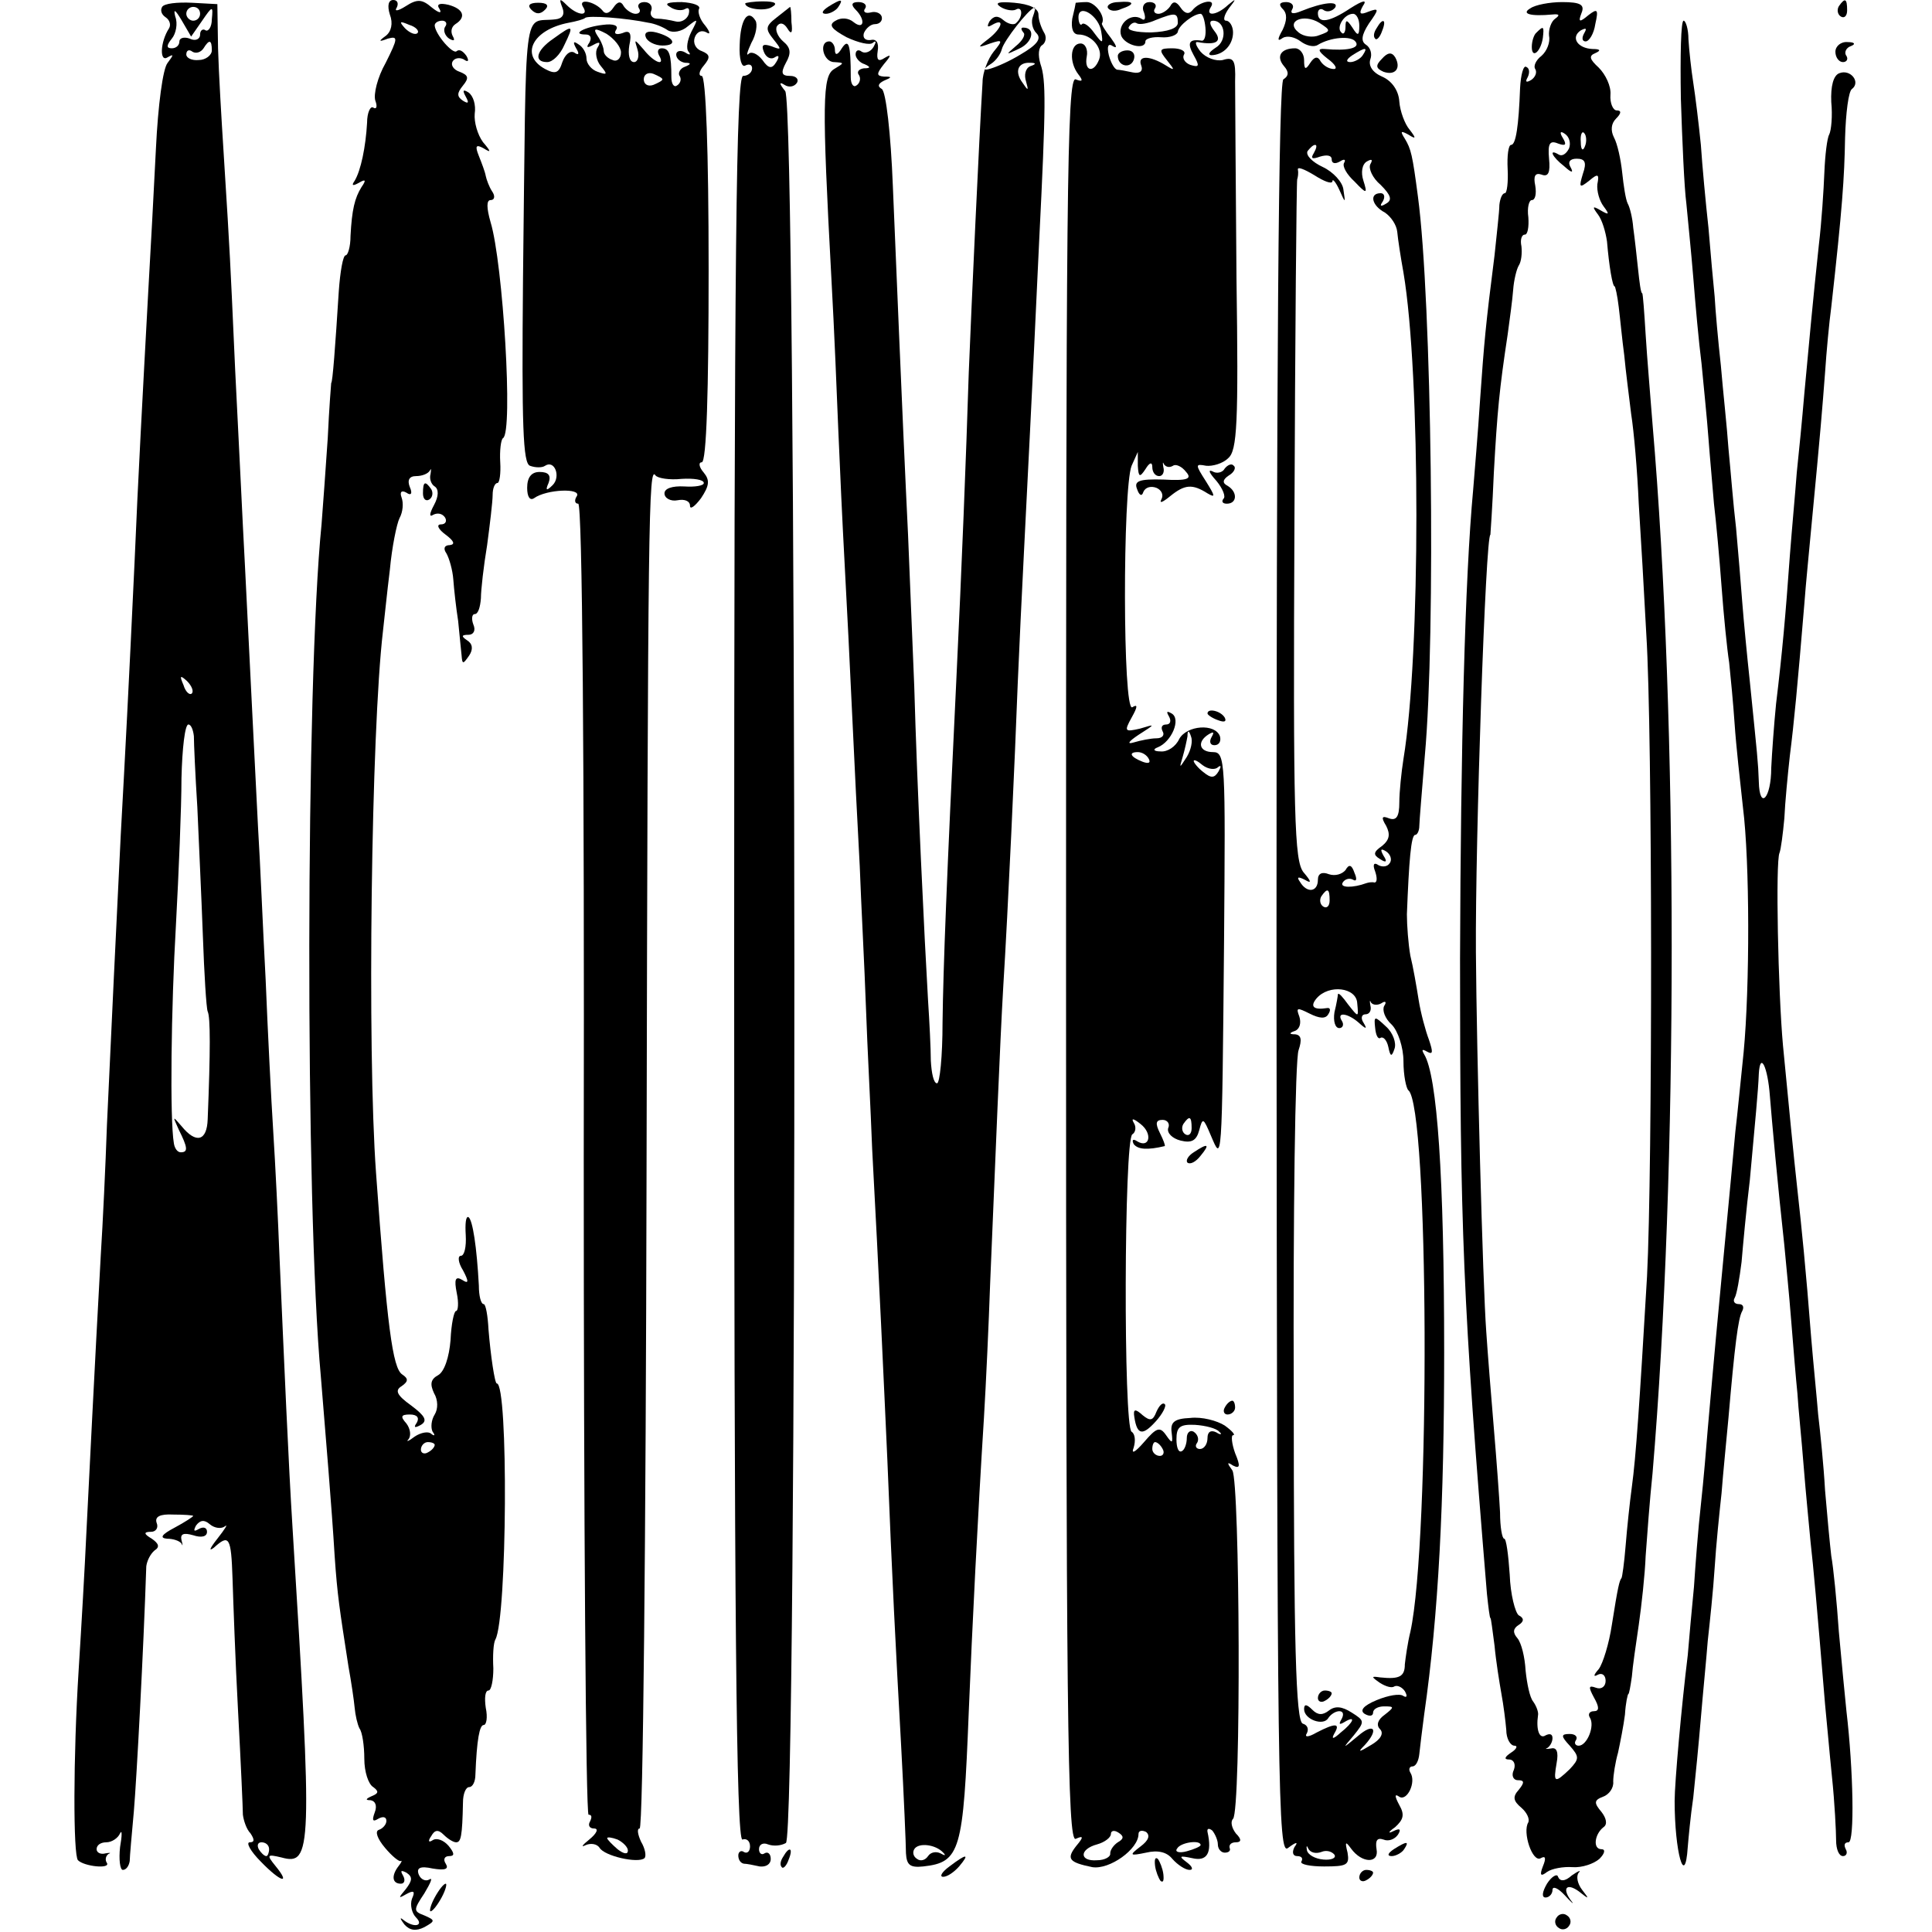 <?xml version="1.0" standalone="no"?>
<!DOCTYPE svg PUBLIC "-//W3C//DTD SVG 20010904//EN"
 "http://www.w3.org/TR/2001/REC-SVG-20010904/DTD/svg10.dtd">
<svg version="1.0" xmlns="http://www.w3.org/2000/svg"
 width="280pt" height="280pt" viewBox="0 0 280 280"
 preserveAspectRatio="xMidYMid meet">
<g transform="translate(0,280) scale(0.1,-0.1)"
fill="#000000" stroke="none">
<path d="M235 2790 c-3 -5 -1 -11 5 -15 6 -4 8 -11 5 -16 -13 -20 -14 -50 -2
-42 9 5 9 4 0 -8 -7 -8 -14 -62 -17 -124 -3 -61 -8 -153 -11 -205 -8 -148 -15
-275 -20 -395 -9 -192 -13 -267 -20 -395 -7 -142 -13 -268 -20 -420 -2 -58 -6
-143 -9 -190 -9 -163 -17 -326 -21 -405 -2 -44 -7 -132 -11 -195 -8 -127 -8
-269 -1 -276 9 -9 47 -13 42 -4 -3 4 -2 10 2 13 5 2 2 2 -4 1 -7 -2 -13 1 -13
6 0 6 6 10 14 10 8 0 17 6 20 13 3 6 3 -3 0 -20 -2 -18 0 -33 4 -33 5 0 9 6
10 13 0 6 3 39 6 72 4 47 14 233 18 355 1 8 6 18 12 23 8 5 6 10 -4 17 -12 7
-12 10 -1 10 7 0 11 6 8 13 -3 9 5 13 24 12 16 0 29 -1 29 -2 0 -1 -12 -9 -27
-17 -19 -10 -22 -15 -11 -16 9 0 18 -3 21 -7 2 -5 2 -2 0 5 -2 9 3 11 17 7 12
-4 20 -2 20 5 0 6 -5 8 -12 4 -7 -4 -8 -3 -4 5 6 8 12 9 20 2 7 -6 17 -7 22
-3 5 4 0 -4 -11 -18 -11 -14 -13 -19 -5 -13 22 20 25 16 27 -45 1 -31 4 -118
8 -192 4 -74 7 -142 7 -150 1 -8 5 -21 11 -27 6 -9 6 -13 -1 -13 -6 0 1 -13
16 -28 29 -30 44 -34 21 -6 -13 16 -12 17 9 12 44 -12 45 9 16 477 -6 95 -12
237 -19 395 -2 52 -6 133 -9 180 -3 47 -8 146 -11 220 -4 74 -8 173 -11 220
-5 101 -10 197 -19 380 -4 74 -8 164 -10 200 -2 36 -6 121 -9 190 -3 69 -9
163 -12 210 -3 47 -7 114 -8 150 l-1 64 -37 2 c-21 1 -40 -1 -43 -6z m58 -20
c15 22 16 22 14 2 0 -11 -5 -18 -9 -16 -4 3 -8 0 -8 -6 0 -7 -7 -10 -15 -6 -8
3 -15 1 -15 -4 0 -6 -5 -10 -11 -10 -8 0 -8 4 0 14 6 7 9 22 5 32 -3 12 0 10
9 -5 l14 -24 16 23z m-3 10 c0 -5 -4 -10 -10 -10 -5 0 -10 5 -10 10 0 6 5 10
10 10 6 0 10 -4 10 -10z m17 -53 c0 -7 -9 -14 -19 -14 -10 -1 -18 3 -18 8 0 6
4 8 9 4 5 -3 12 -1 16 5 8 13 12 13 12 -3z m-29 -932 c-3 -3 -9 2 -12 12 -6
14 -5 15 5 6 7 -7 10 -15 7 -18z m3 -62 c0 -10 2 -56 5 -103 2 -47 6 -131 8
-186 2 -56 5 -105 7 -110 4 -8 4 -57 0 -156 -1 -32 -17 -36 -38 -10 -13 15
-13 15 -4 -5 13 -26 14 -33 3 -33 -5 0 -9 6 -10 13 -6 34 -4 197 3 317 4 74 8
170 8 212 1 43 5 78 10 78 4 0 7 -8 8 -17z m109 -1613 c0 -5 -2 -10 -4 -10 -3
0 -8 5 -11 10 -3 6 -1 10 4 10 6 0 11 -4 11 -10z"/>
<path d="M565 2779 c5 -13 2 -25 -6 -31 -11 -8 -10 -9 3 -4 15 4 15 1 -3 -35
-12 -21 -18 -46 -15 -55 3 -8 2 -13 -3 -10 -4 3 -9 -7 -9 -22 -2 -35 -9 -69
-18 -84 -5 -7 -3 -8 6 -3 10 6 11 4 4 -6 -10 -16 -14 -33 -16 -71 0 -16 -4
-28 -7 -28 -4 0 -8 -24 -10 -52 -5 -79 -9 -133 -11 -133 0 0 -3 -36 -5 -80 -3
-44 -7 -100 -9 -125 -23 -229 -24 -985 -1 -1235 6 -74 16 -192 20 -260 4 -58
7 -76 20 -160 4 -22 8 -49 9 -60 1 -11 4 -24 7 -30 4 -5 7 -25 7 -44 0 -19 6
-37 13 -41 8 -6 8 -9 -2 -13 -9 -4 -10 -6 -2 -6 7 -1 10 -8 6 -18 -4 -11 -3
-14 5 -9 7 4 12 3 12 -3 0 -5 -5 -11 -11 -13 -6 -2 -2 -13 9 -26 10 -12 21
-21 23 -19 2 1 1 -2 -3 -7 -11 -14 -10 -26 3 -26 5 0 7 5 3 12 -4 7 -3 8 5 4
9 -6 9 -11 -1 -24 -11 -13 -11 -14 1 -7 11 6 13 4 8 -7 -3 -9 0 -21 6 -27 12
-12 -3 -16 -19 -3 -5 4 -4 1 2 -7 8 -9 17 -10 29 -4 16 9 16 10 0 17 -16 6
-16 8 0 32 9 15 13 24 7 20 -5 -3 -12 0 -15 7 -4 10 2 13 20 9 18 -3 24 -1 19
7 -4 6 -2 11 5 11 8 0 8 4 -1 15 -7 8 -17 12 -23 8 -6 -4 -7 -1 -2 6 5 9 10
10 18 2 6 -6 14 -11 18 -11 7 0 9 8 10 58 0 12 4 22 9 22 5 0 9 8 9 18 2 51 6
72 12 72 4 0 6 11 3 25 -2 14 -1 25 4 25 4 0 7 15 7 32 -1 18 0 37 3 42 17 31
19 371 2 371 -3 0 -9 41 -12 78 -1 20 -4 37 -7 37 -4 0 -7 12 -7 27 -3 56 -9
95 -15 99 -4 2 -5 -10 -4 -26 1 -17 -2 -30 -7 -30 -5 0 -4 -10 3 -21 9 -17 8
-20 -1 -14 -10 6 -12 1 -8 -19 3 -14 2 -26 -1 -26 -3 0 -7 -19 -8 -42 -2 -25
-9 -46 -18 -51 -11 -6 -12 -13 -6 -26 6 -10 6 -23 1 -31 -5 -8 -6 -19 -3 -25
4 -5 3 -7 -2 -3 -4 4 -15 2 -24 -4 -9 -7 -13 -8 -9 -4 4 5 3 15 -3 23 -9 10
-8 13 5 13 11 0 14 -5 10 -12 -5 -7 -3 -8 6 -3 10 6 6 13 -14 28 -21 15 -24
22 -14 28 10 7 10 11 1 17 -14 9 -22 70 -38 292 -13 179 -7 640 10 785 2 17 6
57 10 89 3 33 10 67 14 75 5 9 6 22 3 30 -3 8 0 11 7 7 7 -5 9 -1 5 8 -4 10
-1 16 9 16 8 0 17 3 20 8 2 4 2 2 1 -5 -2 -7 1 -15 6 -18 6 -4 6 -14 -1 -27
-7 -13 -7 -18 -1 -14 6 3 13 2 17 -4 3 -5 1 -10 -6 -10 -7 0 -4 -7 7 -15 12
-9 14 -14 6 -15 -8 0 -10 -5 -5 -12 4 -7 9 -24 10 -38 1 -14 4 -41 7 -60 2
-19 4 -42 5 -50 1 -13 2 -13 11 0 6 9 5 17 -3 22 -9 6 -8 8 2 8 7 0 11 6 7 15
-3 8 -2 15 2 15 5 0 8 10 9 23 0 12 4 47 9 77 4 30 8 63 8 73 0 9 3 17 7 17 3
0 5 14 4 30 -1 17 1 33 4 35 15 8 0 254 -18 313 -6 21 -6 32 0 32 6 0 7 6 2
13 -4 6 -8 17 -9 22 -1 6 -6 19 -10 29 -6 15 -4 17 7 11 11 -7 11 -5 -1 9 -8
11 -13 29 -12 41 2 13 -2 26 -9 31 -8 5 -9 3 -4 -6 5 -9 4 -11 -4 -6 -9 6 -9
11 0 22 9 11 8 15 -5 20 -9 3 -13 10 -10 15 3 5 10 6 16 3 7 -5 8 -2 4 5 -5 7
-10 10 -14 7 -5 -6 -31 24 -32 37 0 4 5 7 11 7 5 0 8 -4 4 -9 -3 -5 0 -13 6
-17 7 -4 9 -3 5 4 -3 6 -2 13 4 17 16 10 12 22 -10 28 -13 3 -18 1 -13 -6 4
-7 -1 -6 -11 2 -14 12 -21 13 -38 2 -11 -7 -17 -8 -13 -2 3 6 1 11 -5 11 -7 0
-9 -8 -5 -21z m40 -27 c-3 -3 -11 0 -18 7 -9 10 -8 11 6 5 10 -3 15 -9 12 -12z
m25 -2046 c0 -3 -4 -8 -10 -11 -5 -3 -10 -1 -10 4 0 6 5 11 10 11 6 0 10 -2
10 -4z"/>
<path d="M770 2786 c7 -7 13 -7 20 0 6 6 3 10 -10 10 -13 0 -16 -4 -10 -10z"/>
<path d="M815 2789 c4 -10 0 -16 -10 -17 -48 -6 -42 37 -47 -374 -2 -217 0
-269 10 -273 8 -3 18 -3 22 0 14 9 23 -16 11 -28 -9 -9 -11 -8 -6 3 4 11 0 16
-13 16 -12 0 -18 -8 -18 -23 0 -13 4 -19 10 -15 18 13 69 15 62 3 -4 -6 -3
-11 2 -11 6 0 9 -374 8 -950 0 -523 3 -950 7 -950 5 0 5 -4 2 -10 -3 -5 -1
-10 6 -10 7 0 4 -7 -7 -16 -10 -8 -13 -12 -5 -8 7 3 16 2 20 -4 7 -12 56 -23
65 -15 3 3 1 14 -5 24 -5 11 -6 19 -2 19 5 0 9 424 10 942 2 966 3 1034 13
1019 3 -4 20 -7 38 -5 17 1 32 -1 32 -6 0 -4 -13 -6 -28 -5 -18 1 -29 -3 -29
-10 0 -7 9 -12 19 -10 10 2 18 -1 18 -8 0 -6 7 -1 16 11 12 18 13 26 4 37 -7
8 -8 15 -3 15 7 0 10 103 10 280 0 171 -4 280 -10 280 -5 0 -4 7 3 15 10 12 9
16 -3 21 -9 3 -13 12 -10 20 3 8 10 11 17 7 6 -4 5 1 -2 10 -8 9 -11 20 -9 24
3 5 -8 9 -25 10 -20 0 -26 -2 -17 -7 7 -5 17 -6 22 -3 5 3 7 0 5 -8 -3 -8 -12
-12 -19 -10 -8 2 -20 4 -27 4 -7 0 -11 6 -8 12 2 6 -2 12 -10 12 -7 0 -11 -4
-8 -9 3 -4 1 -8 -5 -8 -5 0 -13 5 -17 11 -4 8 -9 7 -15 -2 -6 -9 -12 -10 -16
-4 -11 13 -36 18 -28 5 9 -14 -8 -13 -24 3 -10 10 -11 9 -6 -4z m125 -22 c8
-1 21 -6 28 -11 7 -4 20 -2 29 6 15 12 15 11 5 -8 -6 -12 -8 -25 -4 -29 4 -5
1 -5 -5 -1 -7 4 -13 2 -13 -3 0 -6 6 -11 13 -12 9 0 9 -2 -1 -6 -6 -2 -10 -9
-7 -13 3 -5 1 -11 -4 -14 -4 -3 -8 2 -8 12 0 33 -3 42 -14 42 -5 0 -7 -4 -4
-10 10 -17 -7 -11 -22 8 -14 16 -14 16 -9 0 3 -10 0 -18 -5 -18 -7 0 -9 11 -7
24 4 18 1 23 -10 18 -9 -3 -13 -1 -9 5 4 6 -4 9 -19 7 -27 -3 -47 -14 -25 -14
7 0 9 -5 5 -12 -5 -7 -3 -8 6 -3 9 5 11 4 6 -4 -4 -6 -2 -19 5 -27 10 -12 9
-13 -5 -8 -9 3 -16 12 -16 19 0 8 -5 17 -12 21 -7 5 -8 3 -3 -6 5 -8 4 -11 -3
-6 -6 3 -13 -3 -17 -14 -5 -16 -10 -18 -25 -10 -37 20 -18 57 34 67 11 2 22 5
24 7 4 4 59 0 92 -7z m-40 -43 c0 -9 -6 -14 -12 -11 -7 2 -13 8 -13 13 0 5 -4
15 -9 22 -7 11 -4 12 13 3 11 -7 21 -19 21 -27z m60 -39 c0 -2 -6 -5 -13 -8
-8 -3 -14 1 -14 8 0 7 6 11 14 8 7 -3 13 -6 13 -8z m-50 -2567 c0 -6 -6 -5
-15 2 -8 7 -15 14 -15 16 0 2 7 1 15 -2 8 -4 15 -11 15 -16z"/>
<path d="M802 2744 c-25 -17 -29 -34 -9 -34 8 0 19 11 25 25 14 29 13 30 -16
9z"/>
<path d="M936 2746 c2 -6 13 -12 24 -12 23 0 17 12 -9 19 -12 3 -18 0 -15 -7z"/>
<path d="M1080 2795 c0 -8 29 -12 39 -5 9 5 4 8 -13 8 -14 0 -26 -2 -26 -3z"/>
<path d="M1200 2790 c-9 -6 -10 -10 -3 -10 6 0 15 5 18 10 8 12 4 12 -15 0z"/>
<path d="M1240 2786 c15 -15 12 -30 -3 -18 -7 6 -18 7 -26 2 -11 -6 -6 -12 16
-24 17 -8 34 -12 38 -8 5 4 5 1 1 -6 -4 -7 -12 -10 -17 -7 -5 4 -9 2 -9 -4 0
-5 6 -12 13 -14 9 -4 9 -6 -1 -6 -7 -1 -11 -5 -7 -10 3 -5 1 -12 -4 -15 -4 -3
-8 2 -8 12 0 48 -3 57 -13 42 -6 -10 -10 -11 -10 -2 0 6 -4 12 -8 12 -16 0 -9
-30 7 -30 15 -1 15 -1 0 -10 -17 -10 -18 -46 -4 -305 4 -71 8 -170 10 -220 2
-49 6 -135 9 -190 3 -55 8 -154 11 -220 3 -66 8 -165 11 -220 2 -55 7 -147 9
-205 2 -58 7 -150 9 -205 10 -185 17 -339 22 -450 7 -175 12 -271 20 -415 4
-74 7 -145 7 -156 1 -17 6 -21 25 -19 54 6 58 22 66 224 5 123 13 283 22 426
3 50 7 137 9 195 8 189 14 344 19 430 7 112 17 333 21 440 2 47 6 132 9 190 5
102 11 212 22 450 10 200 10 234 2 257 -4 13 -3 25 3 28 5 4 6 12 2 18 -4 7
-8 18 -8 26 0 9 -13 15 -35 17 -23 2 -29 0 -20 -6 8 -5 18 -6 22 -4 10 6 11
-10 1 -19 -3 -4 -12 -2 -19 4 -8 7 -14 6 -20 -2 -4 -8 -3 -9 4 -5 19 11 14 -5
-5 -20 -17 -13 -17 -14 2 -7 18 6 19 5 5 -12 -8 -10 -16 -30 -16 -44 -5 -81
-16 -322 -20 -421 -4 -127 -10 -278 -18 -445 -14 -288 -19 -417 -20 -497 0
-49 -4 -88 -8 -88 -5 0 -8 15 -9 33 0 17 -2 57 -4 87 -5 85 -16 311 -20 455
-3 72 -7 171 -9 220 -4 84 -7 144 -22 505 -3 77 -10 137 -16 141 -7 4 -5 8 3
12 12 5 12 6 0 6 -11 1 -11 4 0 18 11 13 11 15 1 9 -9 -6 -12 -3 -10 10 2 12
-2 18 -10 16 -8 -1 -12 3 -10 10 3 7 10 13 16 13 7 0 11 5 10 10 -1 6 -9 9
-16 7 -8 -2 -12 1 -8 6 3 5 -2 9 -10 9 -10 0 -11 -4 -4 -11z m257 -10 c-3 -7
-1 -18 5 -24 8 -8 1 -17 -23 -31 -31 -19 -70 -31 -42 -13 6 4 13 13 15 21 3
12 38 57 47 60 2 1 1 -5 -2 -13z m-4 -72 c-7 -3 -9 -13 -6 -22 4 -14 3 -14 -5
-2 -12 16 -7 30 11 29 9 0 9 -2 0 -5z m-126 -2589 c4 -4 3 -5 -4 -1 -6 3 -14
2 -18 -4 -4 -6 -11 -8 -16 -4 -5 3 -7 9 -4 14 6 10 31 7 42 -5z"/>
<path d="M1483 2753 c4 -3 -1 -12 -11 -20 -15 -13 -15 -13 6 -3 19 9 23 30 5
30 -4 0 -3 -3 0 -7z"/>
<path d="M1559 2796 c0 -1 -2 -11 -5 -23 -2 -14 1 -23 9 -23 19 0 36 -20 30
-36 -8 -21 -22 -17 -18 4 2 10 -2 19 -9 19 -15 0 -17 -27 -3 -45 7 -9 6 -11
-4 -7 -13 5 -14 -174 -14 -1275 0 -1095 2 -1280 14 -1275 11 5 12 3 1 -10 -15
-19 -11 -24 23 -31 25 -4 67 26 67 48 0 5 5 6 11 3 6 -5 4 -12 -8 -21 -17 -13
-16 -14 8 -9 17 4 30 1 38 -9 8 -9 19 -16 25 -16 6 0 4 5 -4 11 -12 9 -11 10
8 6 21 -5 29 7 22 38 -1 5 2 6 7 2 4 -5 8 -14 8 -20 0 -7 5 -12 10 -12 6 0 9
3 7 7 -1 5 3 8 9 8 8 0 9 4 0 13 -6 8 -8 17 -4 21 12 12 10 489 -1 505 -8 11
-8 13 1 7 10 -5 11 -1 3 18 -5 14 -6 26 -3 26 4 0 -1 6 -12 14 -11 7 -33 13
-50 11 -23 -1 -29 -6 -27 -21 2 -16 1 -17 -8 -4 -9 13 -14 11 -32 -10 -13 -15
-19 -18 -15 -8 3 10 2 20 -3 23 -12 7 -11 423 1 431 5 3 6 11 2 17 -4 7 0 6
10 -2 18 -14 13 -36 -5 -25 -6 4 -8 2 -5 -4 6 -8 20 -9 45 -3 1 1 -2 9 -7 19
-7 14 -6 19 4 19 7 0 11 -6 8 -12 -2 -7 6 -15 18 -18 16 -4 23 0 27 15 5 19 6
18 17 -8 16 -37 16 -49 19 284 2 258 2 272 -16 272 -20 0 -24 15 -6 26 7 4 8
3 4 -4 -4 -7 -2 -12 4 -12 7 0 10 6 8 13 -7 19 -48 16 -59 -4 -5 -11 -17 -19
-27 -18 -10 0 -12 3 -4 6 20 8 34 41 20 49 -7 4 -8 3 -4 -4 4 -7 2 -12 -4 -12
-6 0 -8 -4 -5 -10 3 -5 0 -10 -9 -10 -8 0 -23 -3 -33 -6 -10 -3 -8 1 7 11 25
16 25 16 2 9 -22 -5 -23 -4 -12 16 9 16 9 20 1 15 -14 -8 -14 317 -1 350 l9
20 0 -20 c1 -17 3 -17 11 -5 6 10 10 11 10 3 0 -7 4 -13 10 -13 5 0 8 6 6 13
-1 6 -1 9 1 4 3 -4 8 -5 13 -2 4 3 13 -1 19 -9 9 -10 2 -13 -33 -11 -35 1 -43
-2 -38 -14 3 -9 7 -11 9 -4 3 7 11 9 19 6 7 -3 11 -10 7 -17 -3 -6 2 -4 13 5
21 17 32 18 54 4 12 -7 11 -4 -2 17 -16 25 -16 26 0 23 9 -1 24 3 32 11 13 11
15 50 12 261 -1 136 -2 264 -2 285 1 31 -2 36 -18 31 -10 -2 -24 3 -32 12 -7
9 -9 15 -4 14 27 -5 36 1 24 16 -7 9 -8 15 -2 15 18 0 21 -29 4 -39 -9 -6 -12
-10 -7 -11 18 0 32 15 32 33 0 9 -5 17 -10 17 -5 0 -3 8 4 18 11 14 11 15 -1
5 -17 -16 -34 -17 -25 -3 8 13 -17 8 -27 -5 -5 -6 -11 -5 -17 4 -6 9 -11 10
-15 2 -4 -6 -12 -11 -17 -11 -6 0 -8 4 -5 8 3 5 -1 9 -8 9 -8 0 -12 -7 -8 -15
3 -9 1 -13 -4 -9 -15 9 -35 -8 -29 -25 6 -14 35 -21 35 -8 0 4 10 7 23 6 12
-1 23 3 24 8 1 9 23 26 33 26 3 0 6 -9 7 -20 1 -11 -1 -19 -5 -19 -19 3 -22
-3 -12 -21 9 -16 8 -18 -5 -14 -8 3 -12 10 -9 15 3 5 -5 9 -17 9 -19 0 -20 -2
-8 -17 12 -15 12 -16 -1 -8 -24 15 -42 15 -36 0 3 -8 -2 -12 -12 -10 -9 2 -20
4 -23 4 -4 1 -9 10 -12 21 -3 13 -1 18 6 13 7 -4 5 1 -3 12 -8 10 -14 20 -13
21 6 10 -10 31 -22 31 -8 0 -15 -1 -16 -1z m37 -42 c3 -18 2 -18 -10 -2 -7 10
-15 16 -18 13 -2 -3 -5 2 -5 10 0 21 30 2 33 -21z m111 13 c0 -8 -14 -13 -39
-14 -21 0 -35 3 -32 8 3 5 8 8 12 5 4 -2 16 0 27 5 28 11 32 11 32 -4z m13
-1064 c-11 -17 -11 -17 -6 0 3 10 6 24 7 30 0 9 2 9 5 0 3 -7 0 -20 -6 -30z
m-55 -3 c3 -6 -1 -7 -9 -4 -18 7 -21 14 -7 14 6 0 13 -4 16 -10z m100 -12 c5
4 5 1 1 -6 -6 -10 -11 -10 -22 -1 -8 6 -14 14 -14 16 0 3 6 0 13 -6 8 -6 18
-7 22 -3z m-38 -523 c0 -8 -4 -12 -9 -9 -5 3 -6 10 -3 15 9 13 12 11 12 -6z
m40 -440 c5 -4 2 -5 -4 -1 -8 4 -13 1 -13 -8 0 -9 -5 -16 -11 -16 -5 0 -8 4
-4 9 3 5 1 12 -5 16 -5 3 -10 -1 -10 -9 0 -8 -3 -17 -7 -19 -5 -3 -8 5 -8 17
0 18 5 22 27 21 15 -1 31 -5 35 -10z m-82 -25 c3 -5 1 -10 -4 -10 -6 0 -11 5
-11 10 0 6 2 10 4 10 3 0 8 -4 11 -10z m-65 -570 c-6 -4 -11 -11 -11 -16 1 -5
-8 -10 -19 -10 -26 -2 -26 16 0 23 11 3 20 10 20 15 0 5 5 6 11 2 8 -5 8 -9
-1 -14z m120 -4 c0 -2 -9 -6 -20 -9 -11 -3 -18 -1 -14 4 5 9 34 13 34 5z"/>
<path d="M1606 2788 c3 -4 11 -5 19 -1 21 7 19 12 -4 10 -11 0 -18 -5 -15 -9z"/>
<path d="M1859 2787 c7 -7 6 -17 0 -30 -8 -14 -8 -18 0 -12 7 4 18 1 26 -5 8
-6 19 -9 25 -5 18 11 49 14 55 4 6 -9 -13 -13 -45 -10 -11 1 -10 -3 4 -14 11
-8 15 -15 9 -15 -7 0 -15 5 -19 11 -4 8 -9 7 -15 -2 -7 -11 -9 -10 -9 4 0 9
-6 17 -13 17 -21 0 -28 -12 -16 -26 7 -8 7 -14 -1 -19 -7 -4 -10 -397 -10
-1292 1 -1196 2 -1284 17 -1271 12 9 15 9 9 1 -4 -8 -2 -13 4 -13 6 0 9 -3 6
-8 -2 -4 13 -7 33 -7 33 0 37 2 34 20 -4 16 -3 17 5 6 16 -22 41 -22 37 -1 -2
13 1 17 10 14 7 -3 16 0 21 7 5 8 3 10 -7 5 -8 -4 -7 -1 3 6 12 11 14 18 6 32
-7 13 -7 17 0 12 11 -7 25 21 16 35 -3 5 -1 9 3 9 5 0 9 8 10 18 1 9 4 35 7
57 21 146 29 308 29 525 0 255 -10 401 -29 432 -4 7 -3 8 4 4 9 -5 9 -1 3 17
-5 13 -12 39 -15 58 -3 19 -8 48 -12 64 -3 17 -5 44 -5 60 3 77 6 115 12 115
3 0 6 6 6 13 0 6 4 53 8 102 16 176 10 661 -10 810 -8 61 -10 69 -19 84 -7 11
-6 12 5 6 11 -7 12 -6 2 7 -7 8 -14 27 -15 41 -1 16 -11 30 -25 36 -14 6 -20
16 -17 25 3 8 0 17 -6 21 -8 5 -7 14 4 31 15 21 15 23 -1 17 -12 -5 -14 -3 -8
8 7 10 1 9 -18 -3 -30 -20 -47 -23 -47 -7 0 5 4 8 9 4 5 -3 12 -1 16 4 6 10
-17 8 -49 -5 -12 -5 -17 -4 -13 3 3 5 -1 10 -9 10 -10 0 -11 -4 -5 -10z m53
-38 c-9 -4 -23 -2 -30 4 -20 16 7 28 30 14 17 -11 17 -12 0 -18z m58 14 c0
-15 -2 -16 -10 -3 -8 12 -10 12 -10 1 0 -8 -3 -12 -6 -8 -8 7 4 27 17 27 5 0
9 -8 9 -17z m5 -43 c-3 -5 -12 -10 -18 -10 -7 0 -6 4 3 10 19 12 23 12 15 0z
m-71 -142 c-5 -8 -2 -9 9 -5 10 3 17 2 17 -4 0 -6 5 -7 12 -3 6 4 9 3 6 -2 -3
-5 4 -17 15 -27 18 -19 19 -18 13 1 -4 12 -2 24 5 28 7 4 9 3 5 -4 -3 -6 3
-20 15 -30 15 -15 17 -22 8 -27 -8 -5 -10 -4 -5 3 4 7 2 12 -3 12 -17 0 -13
-18 6 -28 9 -6 17 -18 18 -28 1 -11 5 -37 9 -59 25 -148 25 -554 0 -705 -3
-19 -6 -48 -6 -63 0 -20 -4 -27 -15 -23 -10 4 -12 2 -4 -11 6 -12 5 -20 -6
-29 -13 -9 -13 -13 -3 -19 9 -6 11 -4 5 5 -5 9 -4 11 4 6 6 -4 9 -12 5 -17 -3
-5 -10 -6 -16 -3 -7 5 -9 1 -5 -9 3 -9 3 -16 -1 -16 -4 1 -9 0 -12 -1 -19 -7
-39 -7 -34 1 3 5 10 7 15 4 5 -3 6 1 2 10 -4 12 -8 13 -13 4 -5 -6 -15 -9 -24
-6 -10 4 -16 1 -16 -8 0 -18 -16 -20 -26 -3 -5 7 -3 8 7 3 10 -6 10 -3 -2 11
-13 17 -15 77 -13 509 1 270 3 492 4 495 1 3 2 9 1 14 -1 5 9 1 24 -8 14 -9
25 -13 26 -9 0 5 5 -1 10 -12 9 -20 9 -20 6 0 -1 11 -15 26 -30 33 -15 7 -25
17 -22 23 4 5 8 9 11 9 3 0 2 -5 -2 -12z m23 -1083 c0 -8 -4 -12 -9 -9 -5 3
-6 10 -3 15 9 13 12 11 12 -6z m40 -149 c2 -21 2 -21 -13 -2 -8 11 -14 18 -15
15 0 -2 -2 -14 -5 -26 -2 -13 1 -23 7 -23 5 0 7 5 4 10 -9 14 8 12 24 -2 11
-10 13 -10 7 0 -4 6 -3 12 3 12 6 0 9 6 7 13 -1 6 -1 9 1 4 3 -4 10 -4 15 -1
6 4 8 2 4 -4 -3 -6 1 -18 11 -27 9 -9 17 -33 17 -53 0 -21 4 -39 7 -42 30 -22
32 -653 3 -785 -4 -16 -7 -38 -8 -47 0 -18 -8 -22 -36 -19 -13 2 -13 1 0 -8 8
-5 17 -8 21 -5 4 2 11 -1 15 -7 4 -7 3 -10 -2 -7 -5 4 -22 1 -39 -6 -19 -8
-25 -15 -17 -20 7 -4 12 -3 12 2 0 5 7 9 16 9 15 0 15 -1 1 -12 -10 -7 -13
-15 -7 -21 6 -6 1 -15 -13 -23 -18 -11 -20 -11 -9 0 21 23 13 33 -10 13 -23
-19 -23 -19 -6 1 16 20 16 21 -3 33 -14 9 -24 10 -33 3 -9 -7 -16 -7 -24 1 -8
8 -12 9 -12 1 0 -15 28 -25 35 -13 4 6 11 10 16 10 6 0 7 -5 3 -12 -4 -7 -3
-8 4 -4 18 11 14 0 -5 -15 -11 -10 -14 -10 -9 -1 9 15 1 15 -26 1 -12 -7 -18
-7 -14 -1 3 6 1 12 -6 14 -10 4 -13 114 -13 479 -1 261 2 484 7 497 5 15 4 22
-5 23 -9 0 -9 2 0 5 7 3 9 12 6 21 -5 13 -3 13 15 4 14 -7 23 -8 27 -1 4 6 3
10 -2 9 -19 -3 -25 2 -15 14 18 21 58 16 59 -7z m-52 -1230 c7 3 15 1 19 -4 3
-5 -5 -8 -16 -7 -12 1 -23 7 -24 14 -1 6 0 7 2 2 3 -6 11 -8 19 -5z"/>
<path d="M1993 1310 c1 -10 4 -17 8 -14 4 2 9 -4 11 -13 3 -15 5 -15 9 -3 3 8
-2 23 -12 32 -17 16 -18 16 -16 -2z"/>
<path d="M1910 339 c0 -5 5 -7 10 -4 6 3 10 8 10 11 0 2 -4 4 -10 4 -5 0 -10
-5 -10 -11z"/>
<path d="M2218 2788 c-14 -8 0 -12 32 -9 10 1 11 -1 4 -6 -6 -4 -10 -16 -9
-25 2 -9 -3 -22 -11 -29 -8 -6 -12 -15 -9 -19 3 -5 0 -12 -6 -16 -7 -4 -9 -3
-5 4 3 6 3 13 -2 15 -4 3 -8 -11 -9 -31 -2 -54 -6 -82 -13 -82 -4 0 -6 -16 -5
-35 1 -19 -1 -35 -4 -35 -4 0 -7 -8 -8 -17 0 -10 -4 -43 -7 -73 -13 -102 -15
-125 -21 -210 -3 -47 -8 -105 -10 -130 -12 -129 -18 -371 -19 -680 0 -389 4
-497 39 -920 2 -19 4 -35 5 -35 1 0 3 -18 6 -40 2 -22 7 -53 10 -70 3 -16 6
-40 7 -52 0 -13 6 -23 12 -23 5 0 3 -5 -5 -10 -9 -6 -11 -10 -3 -10 7 0 10 -7
7 -15 -4 -8 -1 -15 6 -15 9 0 10 -3 1 -14 -9 -10 -8 -16 4 -26 8 -7 12 -16 10
-21 -9 -14 6 -59 18 -52 7 4 8 0 3 -12 -5 -13 -3 -15 6 -8 7 5 24 8 37 7 14
-1 31 5 39 12 8 8 9 14 3 14 -13 0 -10 22 3 32 6 4 4 13 -3 22 -11 13 -11 17
2 22 9 3 16 13 15 22 0 9 3 28 7 42 3 14 8 39 10 55 1 17 4 30 5 30 1 0 3 11
5 25 1 14 6 48 10 75 4 28 9 73 10 100 2 28 6 82 10 120 37 438 37 1090 0
1520 -3 39 -8 97 -10 130 -2 33 -4 60 -5 60 -2 0 -4 16 -6 35 -2 19 -5 46 -7
60 -1 14 -5 30 -8 35 -3 6 -6 26 -8 45 -2 19 -7 42 -12 51 -5 10 -4 20 3 27 8
8 8 12 1 12 -5 0 -10 10 -9 23 1 12 -7 29 -17 39 -13 12 -15 17 -5 21 9 4 7 6
-4 6 -22 1 -32 17 -17 27 8 4 9 3 5 -4 -4 -7 -3 -12 2 -12 5 0 12 11 14 25 5
22 3 23 -10 13 -13 -11 -15 -10 -10 3 5 12 -1 16 -28 16 -18 0 -39 -4 -46 -9z
m56 -203 c-4 -8 -10 -12 -15 -9 -15 9 -10 -3 8 -17 11 -10 14 -10 9 -1 -4 7
-1 12 9 12 12 0 15 -5 9 -22 -6 -20 -5 -21 9 -10 13 11 15 10 12 -5 -1 -10 3
-24 9 -32 9 -12 8 -13 -4 -6 -12 7 -13 6 -4 -6 6 -8 11 -25 13 -39 3 -36 8
-65 11 -65 1 0 4 -13 6 -30 2 -16 5 -48 8 -70 2 -22 7 -60 10 -85 4 -25 9 -83
11 -130 3 -47 8 -132 11 -190 9 -142 9 -775 1 -930 -11 -187 -16 -261 -22
-305 -3 -22 -7 -60 -9 -85 -2 -25 -5 -46 -6 -47 -3 -4 -5 -11 -14 -68 -4 -27
-13 -56 -19 -64 -8 -9 -8 -12 -1 -8 6 3 11 -1 11 -9 0 -8 -6 -13 -14 -10 -11
4 -11 1 -3 -14 8 -14 8 -20 0 -20 -6 0 -9 -4 -6 -9 8 -12 -4 -41 -16 -41 -5 0
-7 4 -4 8 3 5 -1 9 -9 9 -13 0 -13 -3 0 -17 14 -16 14 -19 0 -34 -22 -21 -24
-20 -19 9 3 16 0 23 -8 21 -7 -1 -10 -1 -5 1 4 3 7 9 7 14 0 6 -4 7 -10 4 -9
-6 -14 8 -11 29 1 4 -2 13 -7 20 -5 6 -9 26 -11 45 -1 19 -6 40 -12 47 -7 8
-6 14 2 19 8 5 8 10 0 14 -5 4 -12 30 -13 59 -2 29 -5 52 -8 52 -3 0 -6 17 -6
38 -1 20 -5 75 -9 122 -4 47 -9 110 -11 140 -5 67 -14 405 -15 550 -1 162 14
605 21 605 0 0 3 41 5 90 5 89 8 121 20 200 3 22 7 51 8 65 1 14 5 30 8 35 4
6 5 18 4 28 -2 9 0 17 5 17 4 0 6 11 5 25 -2 14 1 25 5 25 5 0 7 9 5 21 -3 14
0 19 9 16 10 -4 13 3 11 23 -2 22 1 27 13 22 11 -4 13 -2 7 8 -5 8 -4 11 3 6
6 -4 9 -13 6 -21z m23 3 c-3 -8 -6 -5 -6 6 -1 11 2 17 5 13 3 -3 4 -12 1 -19z"/>
<path d="M2665 2791 c-3 -5 -2 -12 3 -15 5 -3 9 1 9 9 0 17 -3 19 -12 6z"/>
<path d="M1126 2775 c-17 -13 -17 -17 -5 -32 12 -15 12 -16 -3 -10 -12 4 -15
2 -11 -8 3 -8 10 -12 16 -8 6 4 7 1 2 -7 -6 -10 -11 -10 -20 3 -7 9 -16 13
-20 9 -4 -4 -2 3 4 16 7 12 9 27 6 32 -11 18 -22 2 -23 -35 -1 -21 3 -33 8
-30 6 3 10 1 10 -4 0 -6 -6 -11 -13 -11 -10 0 -13 -240 -13 -1280 0 -939 3
-1279 12 -1276 6 2 11 -2 11 -10 0 -7 -4 -11 -9 -8 -4 3 -8 0 -8 -5 0 -6 3
-11 8 -12 4 0 14 -2 23 -4 9 -1 16 3 16 11 0 7 -4 11 -9 8 -4 -3 -8 0 -8 6 0
7 6 10 13 7 8 -3 19 -2 26 2 17 11 16 2517 -1 2539 -9 11 -9 14 -1 9 6 -4 14
-3 18 3 3 5 -1 10 -10 10 -12 0 -14 4 -6 19 8 14 7 22 -4 31 -8 7 -12 17 -9
22 4 6 10 5 15 -3 6 -10 8 -7 6 9 0 12 -1 22 -2 22 0 0 -9 -7 -19 -15z"/>
<path d="M1995 2759 c-4 -6 -5 -12 -2 -15 2 -3 7 2 10 11 7 17 1 20 -8 4z"/>
<path d="M2436 2658 c2 -62 5 -131 8 -153 2 -22 7 -70 10 -107 3 -38 8 -94 12
-125 3 -32 8 -80 10 -108 2 -27 6 -70 8 -95 3 -25 8 -79 11 -120 3 -41 8 -91
11 -110 2 -19 6 -60 8 -90 2 -30 8 -84 12 -120 10 -79 10 -260 1 -355 -4 -38
-9 -90 -12 -115 -4 -42 -7 -77 -20 -212 -13 -136 -16 -176 -20 -219 -2 -25 -6
-74 -10 -110 -4 -35 -8 -89 -10 -119 -3 -30 -7 -75 -9 -99 -9 -73 -19 -185
-19 -211 0 -74 15 -128 19 -67 1 12 4 45 8 72 3 28 8 79 11 115 3 36 8 86 10
112 3 27 8 74 10 106 2 32 7 81 10 108 2 27 7 76 10 109 9 104 14 145 20 155
3 6 1 10 -5 10 -6 0 -9 4 -6 9 3 5 7 28 10 52 2 24 7 78 12 119 8 88 12 128
13 154 2 33 13 9 16 -32 3 -37 11 -126 21 -217 2 -22 7 -71 10 -110 3 -38 7
-86 9 -105 1 -19 6 -66 9 -105 3 -38 8 -88 10 -110 4 -35 9 -90 21 -235 2 -19
6 -66 10 -105 4 -38 6 -80 6 -92 0 -13 4 -23 10 -23 5 0 7 5 4 10 -3 6 -2 10
4 10 9 0 7 105 -3 190 -2 19 -7 71 -11 115 -3 44 -8 94 -11 110 -2 17 -6 59
-9 95 -2 36 -7 85 -10 110 -2 25 -7 74 -10 110 -8 103 -14 161 -20 215 -6 54
-12 117 -21 210 -7 77 -11 267 -5 279 2 5 5 28 7 50 1 23 5 64 8 91 6 47 11
100 21 220 2 28 7 77 10 110 14 146 16 173 20 225 2 30 6 73 9 95 16 143 19
187 20 245 1 36 5 68 10 71 13 10 -2 29 -18 23 -9 -3 -13 -19 -12 -42 2 -20 0
-41 -3 -47 -3 -5 -6 -30 -7 -55 -1 -25 -4 -72 -8 -105 -9 -84 -14 -140 -21
-215 -3 -36 -8 -87 -11 -115 -2 -27 -7 -81 -10 -120 -6 -84 -11 -141 -20 -215
-3 -30 -6 -72 -7 -93 0 -44 -17 -62 -18 -20 -1 29 -2 36 -13 145 -4 37 -9 89
-11 115 -2 26 -6 75 -9 108 -4 33 -8 85 -11 115 -2 30 -8 84 -11 120 -4 36 -8
81 -9 100 -2 19 -6 64 -9 100 -4 36 -9 90 -11 120 -3 30 -8 71 -11 90 -3 19
-6 47 -7 63 0 15 -4 27 -7 27 -4 0 -5 -51 -4 -112z"/>
<path d="M2227 2753 c-4 -3 -7 -13 -7 -21 0 -18 13 -7 16 13 2 17 1 18 -9 8z"/>
<path d="M2660 2725 c0 -8 5 -15 11 -15 5 0 8 4 5 9 -4 5 0 12 6 14 8 3 6 6
-4 6 -10 1 -18 -6 -18 -14z"/>
<path d="M1620 2719 c0 -15 18 -19 23 -6 3 8 -1 14 -9 14 -8 0 -14 -4 -14 -8z"/>
<path d="M2003 2715 c-10 -10 -9 -14 2 -19 17 -6 26 5 17 21 -5 8 -11 7 -19
-2z"/>
<path d="M1775 2121 c-3 -6 -12 -8 -18 -4 -7 3 -4 -3 6 -14 9 -11 14 -23 10
-26 -3 -4 -1 -7 5 -7 15 0 16 17 1 26 -8 4 -7 9 2 15 7 4 11 11 7 14 -3 4 -9
1 -13 -4z"/>
<path d="M613 2085 c0 -8 4 -12 9 -9 5 3 6 10 3 15 -9 13 -12 11 -12 -6z"/>
<path d="M1750 1766 c0 -2 7 -7 16 -10 8 -3 12 -2 9 4 -6 10 -25 14 -25 6z"/>
<path d="M1730 1130 c-8 -5 -12 -12 -9 -15 4 -3 12 1 19 10 14 17 11 19 -10 5z"/>
<path d="M1676 754 c-5 -13 -9 -14 -20 -5 -11 10 -14 9 -12 -3 4 -26 12 -27
31 -6 10 11 16 23 13 25 -3 3 -8 -2 -12 -11z"/>
<path d="M1775 760 c-3 -5 -1 -10 4 -10 6 0 11 5 11 10 0 6 -2 10 -4 10 -3 0
-8 -4 -11 -10z"/>
<path d="M2020 120 c-9 -6 -10 -10 -3 -10 6 0 15 5 18 10 8 12 4 12 -15 0z"/>
<path d="M1135 109 c-4 -6 -5 -12 -2 -15 2 -3 7 2 10 11 7 17 1 20 -8 4z"/>
<path d="M1376 95 c-11 -8 -15 -15 -9 -15 6 0 16 7 23 15 16 19 11 19 -14 0z"/>
<path d="M1674 96 c1 -8 5 -18 8 -22 4 -3 5 1 4 10 -1 8 -5 18 -8 22 -4 3 -5
-1 -4 -10z"/>
<path d="M1970 79 c0 -5 5 -7 10 -4 6 3 10 8 10 11 0 2 -4 4 -10 4 -5 0 -10
-5 -10 -11z"/>
<path d="M2242 70 c-7 -12 -8 -20 -2 -20 5 0 10 5 10 11 0 6 8 3 18 -8 9 -10
14 -14 10 -9 -15 19 -8 28 10 15 15 -12 16 -12 5 2 -7 9 -9 20 -5 25 4 4 0 3
-10 -4 -10 -9 -17 -9 -20 -2 -1 5 -9 1 -16 -10z"/>
<path d="M630 50 c-6 -11 -8 -20 -6 -20 3 0 10 9 16 20 6 11 8 20 6 20 -3 0
-10 -9 -16 -20z"/>
<path d="M2256 21 c-4 -5 -2 -12 3 -15 5 -4 12 -2 15 3 4 5 2 12 -3 15 -5 4
-12 2 -15 -3z"/>
</g>
</svg>
